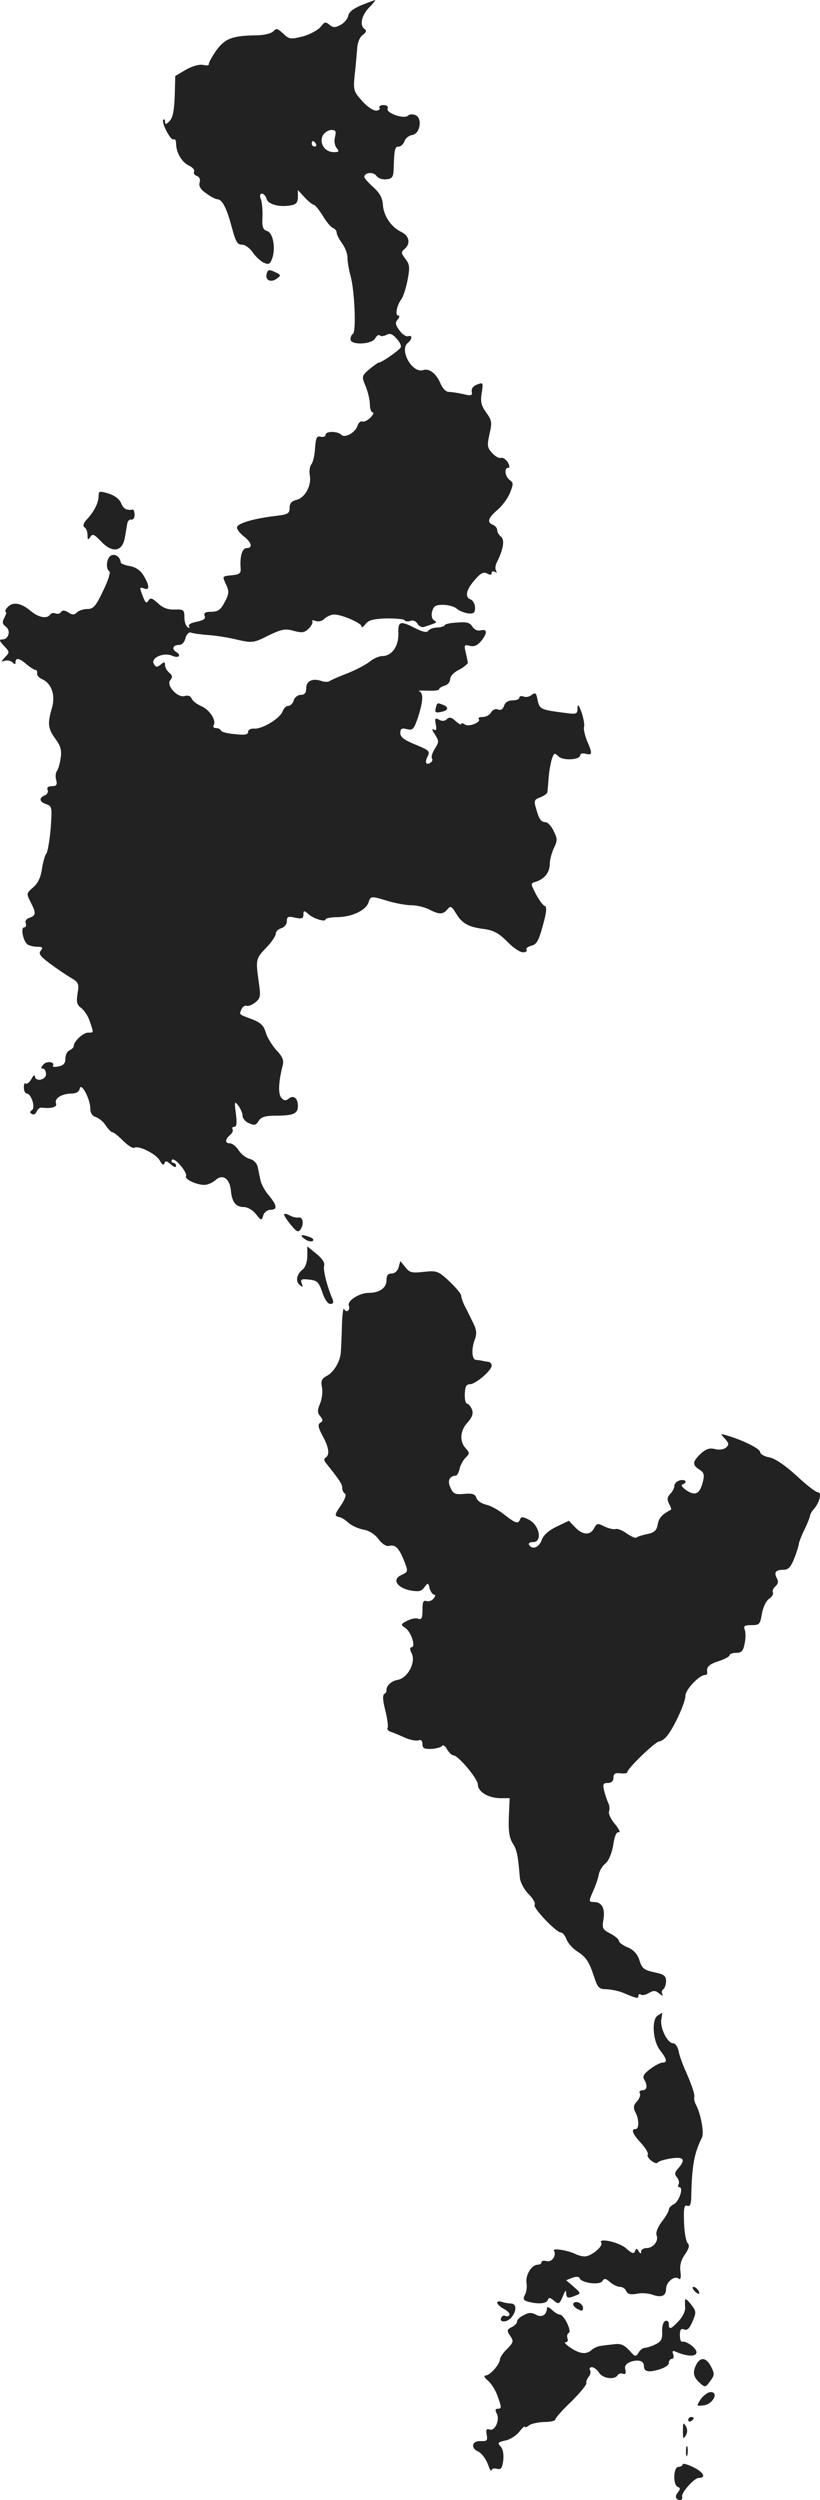 <?xml version="1.0" standalone="no"?>
<!DOCTYPE svg PUBLIC "-//W3C//DTD SVG 20010904//EN"
 "http://www.w3.org/TR/2001/REC-SVG-20010904/DTD/svg10.dtd">
<svg version="1.0" xmlns="http://www.w3.org/2000/svg"
 width="296.233pt" height="902.945pt" viewBox="0 0 296.233 902.945"
 preserveAspectRatio="xMidYMid meet">
<g transform="translate(-848.383,1452.945) scale(0.1,-0.1)"
fill="#222222" stroke="none">
<path d="M9790 14511 c-29 -12 -46 -25 -48 -38 -2 -11 -14 -26 -27 -33 -20
-11 -27 -11 -41 0 -14 12 -18 11 -32 -8 -10 -11 -38 -27 -64 -34 -44 -11 -49
-11 -71 10 -20 19 -26 20 -35 9 -7 -8 -32 -14 -57 -15 -92 -1 -118 -11 -150
-55 -16 -23 -28 -45 -27 -50 1 -4 -8 -5 -20 -2 -14 3 -39 -4 -62 -17 l-39 -23
-2 -73 c-2 -52 -7 -79 -19 -90 -12 -13 -16 -13 -16 -2 0 7 -3 11 -6 7 -9 -8
27 -78 37 -71 5 3 9 -4 9 -15 0 -33 21 -68 47 -80 13 -6 21 -16 18 -21 -3 -6
1 -13 10 -16 10 -4 13 -13 10 -24 -4 -12 3 -25 24 -39 16 -12 33 -21 39 -21
18 0 34 -30 52 -97 15 -56 21 -68 38 -67 10 0 28 -12 38 -27 10 -15 28 -32 40
-38 18 -8 23 -6 30 12 15 37 5 95 -17 102 -15 5 -19 14 -17 48 1 23 -1 52 -5
65 -6 14 -4 22 3 22 7 0 14 -9 17 -19 5 -20 47 -31 89 -23 18 3 24 11 24 30
l0 25 25 -27 c13 -14 28 -26 32 -26 5 0 19 -18 33 -40 13 -22 30 -42 37 -44 7
-3 13 -10 13 -17 0 -6 9 -24 20 -39 11 -15 20 -39 19 -52 0 -12 5 -43 12 -68
14 -54 20 -198 8 -206 -5 -3 -9 -12 -9 -20 0 -22 76 -19 89 3 5 10 13 15 17
11 3 -4 14 -3 24 2 13 7 22 3 37 -14 12 -13 18 -27 14 -32 -9 -13 -69 -54 -78
-54 -4 0 -20 -12 -36 -25 -27 -24 -27 -25 -12 -61 8 -20 15 -49 15 -65 0 -16
5 -29 10 -29 6 0 2 -8 -7 -18 -10 -10 -23 -17 -30 -15 -6 3 -14 -4 -17 -14 -8
-26 -46 -47 -59 -34 -14 14 -57 14 -57 0 0 -6 -8 -9 -17 -7 -15 4 -18 -3 -21
-40 -1 -25 -7 -51 -13 -59 -6 -7 -9 -25 -6 -40 7 -37 -17 -81 -48 -89 -18 -4
-25 -13 -25 -29 0 -20 -6 -24 -52 -29 -81 -10 -138 -27 -138 -42 0 -7 11 -21
25 -32 28 -22 33 -42 10 -42 -16 0 -25 -30 -22 -70 2 -21 -3 -25 -30 -28 -38
-4 -37 -2 -21 -37 10 -22 9 -32 -7 -61 -14 -27 -24 -34 -48 -34 -21 0 -28 -4
-24 -15 5 -10 -4 -16 -28 -21 -21 -4 -32 -10 -28 -17 3 -6 1 -7 -5 -3 -7 4
-12 20 -12 36 0 27 -3 29 -35 28 -25 -1 -43 6 -61 23 -21 19 -27 21 -34 9 -7
-11 -11 -8 -19 13 -14 36 -14 37 4 31 20 -8 19 11 -2 46 -11 19 -28 31 -50 35
-18 3 -33 9 -33 13 -1 18 -18 32 -33 26 -18 -6 -23 -49 -8 -58 5 -3 -5 -35
-23 -71 -26 -55 -35 -65 -56 -65 -15 0 -32 -6 -38 -12 -10 -10 -17 -10 -32 0
-13 8 -21 8 -26 1 -3 -6 -12 -8 -20 -5 -7 3 -16 1 -19 -4 -11 -17 -43 -11 -73
15 -34 28 -64 32 -82 10 -7 -8 -9 -15 -6 -15 4 0 2 -9 -4 -21 -9 -16 -8 -23 5
-33 19 -14 10 -46 -13 -46 -12 0 -11 -5 6 -23 21 -22 21 -24 4 -41 -15 -17
-15 -18 -1 -13 9 3 22 0 28 -6 8 -8 11 -8 11 1 0 17 14 15 40 -8 13 -11 27
-20 32 -20 4 0 7 -5 6 -12 -2 -7 7 -17 19 -22 34 -16 48 -59 34 -105 -16 -55
-14 -73 13 -110 19 -26 23 -41 19 -69 -3 -21 -9 -42 -14 -48 -4 -5 -6 -20 -2
-32 4 -17 1 -22 -16 -22 -13 0 -19 -5 -15 -14 3 -7 -2 -16 -10 -19 -23 -9 -20
-24 5 -32 21 -7 21 -12 16 -87 -4 -44 -11 -86 -16 -92 -5 -6 -12 -31 -16 -56
-4 -30 -15 -52 -32 -66 -24 -21 -24 -22 -9 -52 21 -40 20 -49 -3 -57 -12 -4
-18 -12 -14 -21 3 -7 0 -14 -6 -14 -14 0 -3 -52 13 -62 6 -4 22 -8 35 -8 19 0
21 -3 12 -14 -9 -11 -2 -20 31 -45 24 -18 58 -41 76 -52 30 -17 32 -22 26 -58
-5 -31 -2 -41 13 -52 11 -8 25 -29 31 -48 15 -43 15 -41 -6 -41 -18 0 -52 -32
-52 -49 0 -5 -7 -11 -15 -15 -8 -3 -15 -16 -15 -30 0 -17 -7 -25 -25 -28 -13
-3 -22 -2 -20 2 9 15 -24 19 -35 4 -9 -10 -9 -14 -1 -14 6 0 11 -9 11 -20 0
-22 -40 -29 -40 -7 -1 6 -6 2 -13 -11 -7 -12 -16 -19 -20 -16 -4 4 -7 -2 -7
-14 0 -12 5 -22 10 -22 17 0 33 -52 19 -60 -8 -6 -8 -9 0 -14 6 -4 14 0 17 9
4 8 11 15 18 14 37 -4 58 2 52 16 -6 18 22 35 58 35 15 0 26 7 28 18 5 24 38
-38 38 -72 0 -16 7 -27 20 -31 11 -4 28 -17 36 -31 9 -13 20 -24 24 -24 5 0
22 -14 39 -31 17 -17 35 -28 40 -25 15 10 80 -23 92 -46 8 -15 14 -19 17 -10
3 10 8 9 23 -4 11 -10 19 -12 19 -6 0 7 -5 12 -11 12 -5 0 -7 5 -4 10 3 6 17
-3 31 -20 14 -16 23 -34 20 -38 -7 -11 37 -32 66 -32 12 0 30 8 40 17 26 24
52 6 56 -38 4 -42 18 -59 47 -59 13 0 32 -11 43 -25 20 -25 21 -25 27 -5 3 11
15 20 26 20 26 0 24 16 -6 52 -14 16 -27 40 -30 54 -3 13 -7 35 -10 48 -3 14
-14 26 -29 30 -13 3 -31 17 -40 31 -9 14 -23 25 -31 25 -19 0 -19 14 0 30 8 7
12 16 9 21 -3 5 0 9 7 9 8 0 9 14 5 48 -6 43 -5 46 9 28 8 -11 15 -27 15 -36
0 -9 10 -22 23 -27 19 -9 26 -8 35 8 9 14 24 19 61 19 65 0 81 7 81 35 0 29
-16 41 -34 26 -10 -8 -17 -7 -26 4 -12 14 -10 58 5 116 5 19 0 32 -23 56 -16
18 -33 46 -38 63 -7 25 -18 36 -49 48 -50 19 -47 16 -39 36 4 9 12 15 18 13 6
-3 21 3 32 12 19 15 20 23 13 71 -12 85 -11 87 26 126 19 19 35 43 35 51 0 8
9 17 20 20 11 3 20 14 20 25 0 17 5 19 30 13 24 -5 30 -3 30 11 0 15 2 16 18
2 19 -17 62 -30 62 -19 0 4 20 8 44 8 52 1 102 25 111 53 8 24 9 24 71 5 27
-8 65 -15 84 -15 19 0 48 -7 64 -15 36 -19 50 -19 66 0 11 14 15 12 31 -14 22
-37 45 -50 103 -57 34 -5 53 -16 82 -45 21 -22 46 -39 57 -39 10 0 16 4 13 9
-3 5 5 12 18 15 19 5 26 18 41 73 14 50 15 68 6 71 -6 2 -20 21 -31 42 -20 39
-20 39 0 45 31 10 50 34 50 64 0 15 7 41 15 58 13 27 13 33 -1 61 -8 18 -22
32 -29 32 -16 0 -24 10 -35 51 -8 26 -6 31 16 39 13 5 24 13 25 17 1 5 3 29 5
55 2 26 8 56 12 68 7 20 10 21 23 8 16 -17 79 -13 79 4 0 6 9 8 20 5 24 -6 25
0 4 48 -8 21 -13 43 -10 50 2 7 -2 30 -9 51 -11 29 -14 33 -15 16 0 -22 -3
-23 -47 -17 -86 11 -90 13 -97 46 -5 26 -8 29 -21 19 -8 -7 -22 -10 -30 -6 -8
3 -15 1 -15 -4 0 -6 -11 -10 -24 -10 -16 0 -27 -7 -31 -19 -4 -13 -12 -18 -22
-14 -9 4 -19 -1 -25 -10 -5 -10 -19 -17 -30 -17 -12 0 -18 -3 -15 -7 12 -11
-37 -31 -50 -20 -7 5 -13 6 -13 2 0 -5 -9 0 -20 10 -15 14 -23 16 -32 7 -7 -7
-17 -8 -28 -2 -14 8 -16 5 -12 -17 4 -19 2 -24 -8 -18 -7 4 -5 -4 5 -18 15
-24 15 -27 0 -51 -9 -14 -14 -30 -11 -35 4 -5 1 -13 -5 -16 -16 -11 -22 1 -10
23 9 18 5 22 -44 42 -41 17 -55 27 -55 42 0 16 5 19 24 14 21 -5 25 -1 40 43
19 60 20 88 4 94 -7 2 6 3 30 2 23 -1 42 1 42 5 0 4 9 10 20 13 11 3 20 13 20
24 0 10 14 25 33 34 17 9 31 21 31 25 -1 5 -4 22 -8 38 -6 26 -5 28 15 23 15
-4 27 1 40 16 24 29 24 46 0 40 -12 -3 -24 2 -31 14 -9 14 -21 17 -56 14 -24
-1 -44 -6 -44 -10 0 -3 -12 -7 -26 -8 -15 0 -30 -6 -33 -12 -5 -7 -20 -4 -46
9 -56 29 -64 26 -62 -19 1 -46 -24 -81 -58 -81 -12 0 -32 -9 -44 -19 -12 -10
-47 -29 -79 -42 -31 -12 -61 -25 -67 -29 -5 -4 -19 -4 -30 0 -32 11 -55 0 -55
-26 0 -17 -6 -24 -19 -24 -11 0 -23 -9 -26 -20 -3 -11 -12 -20 -20 -20 -8 0
-16 -9 -20 -19 -8 -25 -73 -65 -102 -63 -13 1 -23 -4 -23 -12 0 -10 -12 -12
-47 -8 -27 2 -49 8 -51 13 -2 5 -10 9 -18 9 -9 0 -12 5 -8 11 10 17 -16 57
-47 69 -15 7 -30 18 -33 27 -4 9 -13 12 -24 9 -26 -9 -69 38 -53 57 9 11 8 17
-4 27 -8 7 -15 19 -15 27 0 13 -3 13 -16 2 -13 -10 -17 -10 -24 2 -14 22 35
44 66 30 23 -10 35 1 14 14 -17 10 -11 25 9 25 12 0 21 9 25 25 3 13 12 22 19
20 6 -3 35 -7 62 -9 28 -2 75 -9 106 -17 54 -12 59 -12 112 15 48 23 61 26 92
17 30 -8 39 -7 55 9 10 10 15 22 12 26 -4 4 1 4 11 1 11 -4 25 -1 33 8 9 8 24
15 35 15 28 0 99 -31 99 -43 0 -6 6 -2 14 8 11 15 28 19 75 21 34 0 64 -2 67
-7 2 -4 12 -5 21 -2 9 4 19 -1 25 -10 4 -9 15 -14 23 -12 49 16 50 16 37 24
-8 5 -11 17 -7 32 5 19 12 24 39 24 18 0 41 -6 50 -14 9 -8 28 -15 41 -17 20
-2 25 2 25 21 0 12 -7 25 -15 29 -23 8 -18 35 14 71 21 25 32 30 45 23 10 -6
16 -5 16 2 0 6 5 8 12 4 7 -4 8 -3 4 4 -4 6 -3 19 2 29 24 48 30 82 16 94 -8
6 -14 17 -14 24 0 7 -7 15 -15 19 -23 8 -18 25 15 53 17 14 38 42 46 62 13 32
13 37 -1 47 -17 13 -21 44 -5 44 6 0 5 8 -2 20 -7 11 -18 18 -24 16 -7 -3 -21
5 -32 17 -18 20 -19 27 -10 68 10 42 9 50 -12 79 -18 25 -21 39 -16 70 6 38 5
39 -16 31 -14 -5 -22 -15 -20 -26 3 -14 -2 -16 -30 -9 -18 4 -42 8 -52 8 -12
0 -24 13 -32 33 -15 34 -40 53 -61 46 -39 -14 -88 72 -56 98 17 14 17 30 1 24
-7 -2 -21 7 -31 21 -15 20 -16 28 -7 39 8 9 8 15 2 15 -12 0 -4 39 12 59 6 8
16 38 22 68 9 48 8 57 -8 78 -15 20 -16 24 -3 35 23 19 18 48 -12 62 -37 18
-64 59 -66 99 -2 24 -11 41 -34 62 -18 16 -33 33 -33 37 0 17 33 20 44 4 7 -9
22 -14 37 -12 20 2 24 9 25 38 2 69 4 80 18 80 8 0 17 9 21 19 3 11 16 21 28
23 29 4 38 62 11 72 -10 4 -21 3 -26 -2 -14 -14 -80 9 -74 25 3 8 -2 13 -15
13 -11 0 -17 -4 -14 -10 3 -5 -3 -10 -13 -10 -11 0 -34 16 -51 36 -30 33 -31
39 -26 92 4 31 7 74 9 94 1 23 9 43 20 51 13 10 15 16 8 21 -20 12 -13 49 15
78 15 15 25 28 22 27 -2 0 -24 -8 -49 -18z m-96 -476 c-4 -15 -1 -32 6 -40 10
-13 9 -15 -11 -15 -32 0 -53 33 -39 60 6 11 20 20 31 20 16 0 18 -5 13 -25z
m-69 -25 c3 -5 1 -10 -4 -10 -6 0 -11 5 -11 10 0 6 2 10 4 10 3 0 8 -4 11 -10z"/>
<path d="M9447 13540 c-6 -23 16 -33 38 -16 15 11 14 13 -8 23 -21 10 -26 9
-30 -7z"/>
<path d="M8840 12738 c0 -24 -16 -56 -42 -84 -13 -14 -16 -24 -9 -29 6 -3 11
-16 11 -28 0 -18 2 -19 10 -7 8 13 14 10 39 -16 41 -44 78 -37 86 15 4 20 7
43 9 51 1 8 8 14 14 13 7 -2 12 6 12 17 0 11 -3 19 -7 19 -22 -4 -34 3 -42 24
-6 14 -23 27 -45 34 -33 10 -36 9 -36 -9z"/>
<path d="M10058 11972 c-4 -15 -1 -18 18 -14 28 5 31 17 8 26 -21 8 -21 8 -26
-12z"/>
<path d="M9510 10143 c0 -4 11 -21 25 -38 21 -25 26 -28 35 -15 13 19 8 46 -8
42 -7 -1 -22 2 -32 8 -11 6 -20 7 -20 3z"/>
<path d="M9584 10055 c10 -8 24 -11 29 -8 6 4 2 10 -9 14 -31 12 -40 9 -20 -6z"/>
<path d="M9594 9993 c0 -20 -7 -40 -15 -47 -23 -17 -29 -43 -13 -57 12 -10 13
-9 8 5 -6 15 -1 17 26 14 29 -3 35 -8 48 -45 8 -26 20 -43 29 -43 11 0 13 5 8
18 -20 46 -35 107 -30 121 3 10 -8 26 -28 42 l-33 27 0 -35z"/>
<path d="M9924 9953 c-4 -14 -14 -23 -25 -23 -14 0 -19 -7 -19 -25 0 -27 -25
-45 -65 -45 -33 0 -78 -29 -71 -46 3 -7 1 -16 -4 -19 -4 -3 -11 1 -13 7 -3 7
-7 -21 -8 -62 -1 -41 -3 -84 -4 -95 -2 -32 -25 -72 -51 -85 -18 -10 -22 -18
-17 -41 3 -16 0 -42 -7 -59 -10 -24 -10 -33 1 -46 10 -12 10 -17 0 -23 -10 -6
-8 -17 8 -47 23 -42 27 -69 11 -79 -6 -4 -6 -10 0 -18 48 -60 60 -77 60 -90 0
-9 4 -19 10 -22 6 -4 0 -21 -15 -43 -22 -32 -23 -37 -9 -41 10 -1 26 -11 36
-21 11 -10 35 -21 54 -25 21 -3 42 -17 55 -34 12 -17 28 -27 37 -25 24 6 36
-6 55 -52 16 -41 16 -41 -9 -53 -35 -15 -17 -46 33 -56 30 -5 40 -3 50 12 13
17 14 17 19 -5 4 -12 11 -22 16 -22 6 0 5 -6 -2 -14 -6 -8 -18 -12 -26 -9 -11
4 -14 -4 -14 -32 0 -29 -3 -36 -15 -32 -8 4 -26 0 -40 -7 -24 -13 -25 -14 -6
-27 21 -15 38 -69 21 -69 -6 0 -6 -9 2 -24 14 -33 -17 -89 -53 -94 -22 -4 -41
-22 -39 -38 1 -4 -3 -10 -8 -13 -7 -4 -5 -25 4 -60 7 -29 11 -58 8 -62 -3 -5
3 -12 13 -15 10 -3 33 -13 51 -21 18 -8 40 -12 48 -9 9 3 14 -1 14 -14 0 -15
7 -18 33 -17 17 1 35 6 38 11 4 5 12 -1 18 -13 7 -11 16 -21 22 -21 18 0 88
-84 89 -105 0 -27 37 -49 80 -50 l35 0 -3 -69 c-2 -50 2 -75 14 -94 15 -23 19
-42 26 -126 2 -16 16 -42 31 -57 16 -16 26 -33 22 -39 -7 -11 78 -100 95 -100
6 0 15 -11 20 -24 5 -14 22 -33 37 -43 34 -22 44 -36 63 -93 13 -40 18 -45 45
-45 17 -1 44 -6 60 -13 50 -21 55 -22 55 -11 0 6 4 8 10 4 5 -3 18 0 29 7 16
9 23 9 37 -3 10 -8 15 -9 11 -2 -4 6 -3 14 3 18 5 3 10 17 10 29 0 19 -7 25
-42 32 -37 8 -45 14 -54 43 -7 23 -21 38 -42 47 -18 7 -32 18 -32 23 0 6 -14
18 -31 27 -28 14 -31 19 -25 52 6 40 -6 62 -35 62 -18 0 -19 2 -3 38 9 20 19
48 21 62 3 14 14 32 25 40 11 10 22 35 27 65 5 34 12 49 20 47 8 -2 1 11 -13
29 -15 17 -25 38 -22 46 3 8 2 22 -3 31 -4 9 -11 29 -15 45 -5 23 -3 27 14 27
13 0 20 7 20 19 0 14 6 18 25 16 14 -2 25 0 25 4 0 13 102 111 115 111 6 0 19
8 27 18 25 28 68 122 68 147 0 22 50 75 71 75 5 0 8 3 8 8 -4 21 5 30 41 42
22 7 40 17 40 22 0 4 11 8 24 8 19 0 25 7 30 34 4 18 4 41 0 50 -5 13 0 16 25
16 28 0 31 3 37 40 4 24 15 47 26 55 11 7 17 18 14 23 -3 5 1 15 9 22 10 9 12
17 5 30 -11 21 -4 30 25 30 17 0 26 10 39 43 9 23 16 47 16 52 1 6 9 28 20 50
11 22 19 44 20 49 0 5 6 17 14 25 21 25 30 61 14 61 -7 0 -42 27 -77 60 -42
38 -77 62 -98 66 -18 3 -33 12 -33 19 0 12 -62 43 -120 60 -24 7 -25 7 -7 -12
15 -17 15 -22 3 -32 -8 -7 -25 -9 -40 -5 -19 5 -32 0 -51 -17 -30 -29 -31 -40
-5 -57 16 -9 19 -19 14 -40 -11 -47 -27 -57 -59 -36 -15 10 -23 20 -16 22 20
7 12 20 -9 15 -11 -3 -20 -12 -20 -20 0 -8 -7 -21 -15 -29 -11 -12 -12 -20 -4
-36 6 -11 9 -20 7 -21 -32 -17 -44 -29 -48 -53 -4 -22 -12 -30 -38 -35 -18 -4
-36 -9 -39 -13 -3 -3 -19 4 -35 15 -15 11 -34 19 -41 16 -6 -2 -24 2 -39 9
-25 13 -28 12 -38 -6 -14 -27 -42 -25 -69 4 l-22 23 -44 -21 c-29 -14 -48 -31
-54 -48 -10 -28 -34 -37 -46 -18 -3 6 3 10 15 10 34 0 23 60 -14 80 -22 12
-30 12 -33 3 -7 -19 -16 -16 -57 16 -20 16 -50 33 -66 36 -16 4 -32 14 -35 24
-4 14 -14 18 -44 15 -33 -3 -40 0 -50 23 -12 25 -3 42 20 43 4 0 10 11 13 24
3 14 13 32 22 41 15 15 15 17 0 34 -23 25 -20 64 7 93 17 19 21 31 16 47 -5
11 -13 21 -18 21 -5 0 -9 16 -8 35 1 26 5 35 18 35 21 0 79 50 79 67 0 7 -6
14 -12 14 -7 1 -17 2 -23 4 -5 1 -16 3 -22 3 -15 2 -17 41 -3 76 7 19 5 34 -7
58 -9 18 -22 45 -30 60 -7 14 -13 31 -13 38 0 6 -19 29 -42 51 -41 38 -45 40
-93 35 -43 -5 -52 -3 -67 17 l-18 22 -6 -22z"/>
<path d="M10860 7250 c-23 -14 -18 -92 8 -125 25 -32 28 -45 9 -45 -7 0 -27
-10 -44 -23 -23 -17 -29 -27 -22 -38 13 -22 11 -39 -7 -39 -8 0 -12 -5 -9 -11
4 -5 -1 -19 -10 -29 -13 -14 -14 -23 -6 -39 14 -25 14 -61 1 -61 -18 0 -11
-18 20 -51 16 -18 27 -36 24 -41 -7 -11 29 -39 36 -29 3 5 24 11 48 15 46 7
54 -4 26 -36 -13 -14 -14 -21 -5 -32 7 -8 10 -20 6 -26 -3 -5 -2 -10 3 -10 16
0 0 -50 -19 -61 -11 -5 -19 -14 -19 -20 0 -6 -11 -25 -25 -43 -15 -20 -23 -40
-19 -50 8 -21 -13 -46 -37 -46 -11 0 -19 -6 -19 -12 0 -10 -3 -9 -9 1 -7 11
-9 11 -13 0 -4 -11 -12 -8 -31 9 -24 23 -104 41 -91 21 7 -13 -36 -48 -59 -49
-10 0 -26 4 -35 9 -26 13 -84 22 -77 12 10 -17 -7 -43 -26 -38 -11 3 -19 1
-19 -4 0 -5 -6 -9 -14 -9 -22 0 -45 -39 -40 -66 2 -14 0 -33 -6 -43 -8 -15 -5
-20 13 -25 36 -9 65 -7 70 7 3 9 8 9 21 -2 19 -16 21 -14 35 19 7 18 10 20 10
8 1 -19 6 -21 35 -9 19 7 18 9 -7 31 l-28 24 23 9 c14 5 24 4 26 -2 6 -17 73
-26 82 -10 7 11 12 10 28 -4 10 -9 26 -17 36 -17 9 0 19 -7 22 -15 5 -11 15
-14 38 -10 17 4 42 2 56 -3 33 -12 50 -5 50 20 0 25 30 50 45 38 7 -6 10 2 7
25 -3 23 2 43 17 63 14 21 17 32 9 40 -6 6 -12 40 -13 75 -2 51 1 64 11 60 10
-4 14 4 15 28 2 114 10 161 39 219 8 16 -4 83 -21 116 -6 11 -9 24 -7 30 3 9
-12 51 -38 109 -7 17 -16 42 -19 58 -3 15 -12 27 -20 27 -20 0 -48 57 -42 86
2 13 4 24 3 24 0 0 -8 -5 -16 -10z"/>
<path d="M10992 6256 c7 -8 15 -12 17 -11 5 6 -10 25 -20 25 -5 0 -4 -6 3 -14z"/>
<path d="M10959 6224 c-1 -5 -1 -18 0 -30 1 -11 -9 -32 -23 -47 -29 -31 -36
-33 -36 -11 0 9 -6 14 -12 11 -8 -2 -13 -19 -12 -39 1 -27 -4 -36 -25 -46 -14
-7 -31 -12 -37 -12 -7 0 -18 -8 -23 -17 -10 -17 -13 -16 -34 8 -18 19 -31 25
-53 22 -16 -2 -38 -4 -49 -6 -11 -1 -26 -8 -33 -14 -19 -18 -42 -16 -77 7 -16
11 -25 20 -18 20 7 0 10 6 7 14 -3 8 -1 17 5 20 11 7 -18 66 -33 66 -5 0 -18
7 -28 17 -10 9 -18 12 -18 7 -1 -25 -18 -36 -39 -25 -16 9 -27 9 -45 -1 -14
-7 -25 -17 -24 -23 0 -5 -8 -15 -19 -20 -18 -9 -19 -13 -6 -32 13 -19 12 -23
-11 -47 -15 -14 -26 -31 -26 -38 -1 -18 -36 -58 -52 -58 -8 -1 -4 -8 9 -19 12
-10 29 -37 36 -60 13 -36 13 -41 0 -41 -10 0 -11 -5 -5 -17 13 -22 -6 -66 -26
-58 -11 4 -13 -1 -10 -19 4 -21 1 -24 -21 -23 -32 2 -39 -25 -9 -38 12 -6 27
-26 34 -45 7 -19 13 -30 13 -23 1 6 9 9 20 6 15 -4 19 2 23 31 2 22 -1 41 -10
50 -12 12 -10 15 17 21 17 3 40 18 51 32 11 14 20 22 20 18 0 -4 6 -2 14 4 8
7 33 12 55 13 23 0 41 4 41 9 0 5 26 35 58 65 31 31 56 61 54 66 -1 6 2 16 9
24 6 7 8 18 4 24 -3 5 0 10 7 10 7 0 19 -9 26 -20 13 -21 56 -27 67 -9 4 6 13
8 20 5 8 -3 11 2 8 15 -4 13 2 21 18 28 28 10 49 4 49 -14 0 -21 14 -25 53
-14 21 6 37 16 37 24 0 8 5 15 11 15 6 0 8 7 5 16 -5 13 -2 15 11 9 40 -17 73
-18 73 -1 0 15 -37 42 -52 38 -5 -1 -8 10 -8 24 0 20 4 25 16 20 11 -4 19 4
30 30 14 32 13 37 -6 61 -11 14 -20 22 -21 17z"/>
<path d="M10280 6213 c0 -5 11 -16 25 -23 13 -7 22 -17 19 -22 -3 -4 -9 -6
-14 -3 -5 3 -11 1 -14 -4 -12 -18 14 -22 32 -5 23 24 24 54 1 54 -9 0 -24 3
-33 6 -9 3 -16 2 -16 -3z"/>
<path d="M10555 6210 c-3 -5 4 -14 15 -20 16 -8 20 -8 20 4 0 16 -27 29 -35
16z"/>
<path d="M11000 5991 c-15 -29 -12 -46 11 -67 20 -18 21 -18 38 5 16 21 17 27
4 52 -17 34 -38 37 -53 10z"/>
<path d="M11015 5864 c-16 -25 -16 -25 11 -22 33 4 56 48 25 48 -10 0 -26 -12
-36 -26z"/>
<path d="M10970 5789 c0 -5 5 -7 10 -4 6 3 10 8 10 11 0 2 -4 4 -10 4 -5 0
-10 -5 -10 -11z"/>
<path d="M10951 5750 c0 -29 1 -32 10 -17 7 11 7 23 0 35 -9 14 -10 11 -10
-18z"/>
<path d="M10962 5675 c0 -16 2 -22 5 -12 2 9 2 23 0 30 -3 6 -5 -1 -5 -18z"/>
<path d="M10950 5629 c0 -5 -7 -9 -15 -9 -19 0 -21 -66 -2 -73 9 -3 9 -7 0
-19 -13 -15 -8 -28 9 -28 5 0 8 6 6 13 -3 14 44 67 60 67 28 0 18 20 -18 38
-22 11 -40 16 -40 11z"/>
</g>
</svg>
